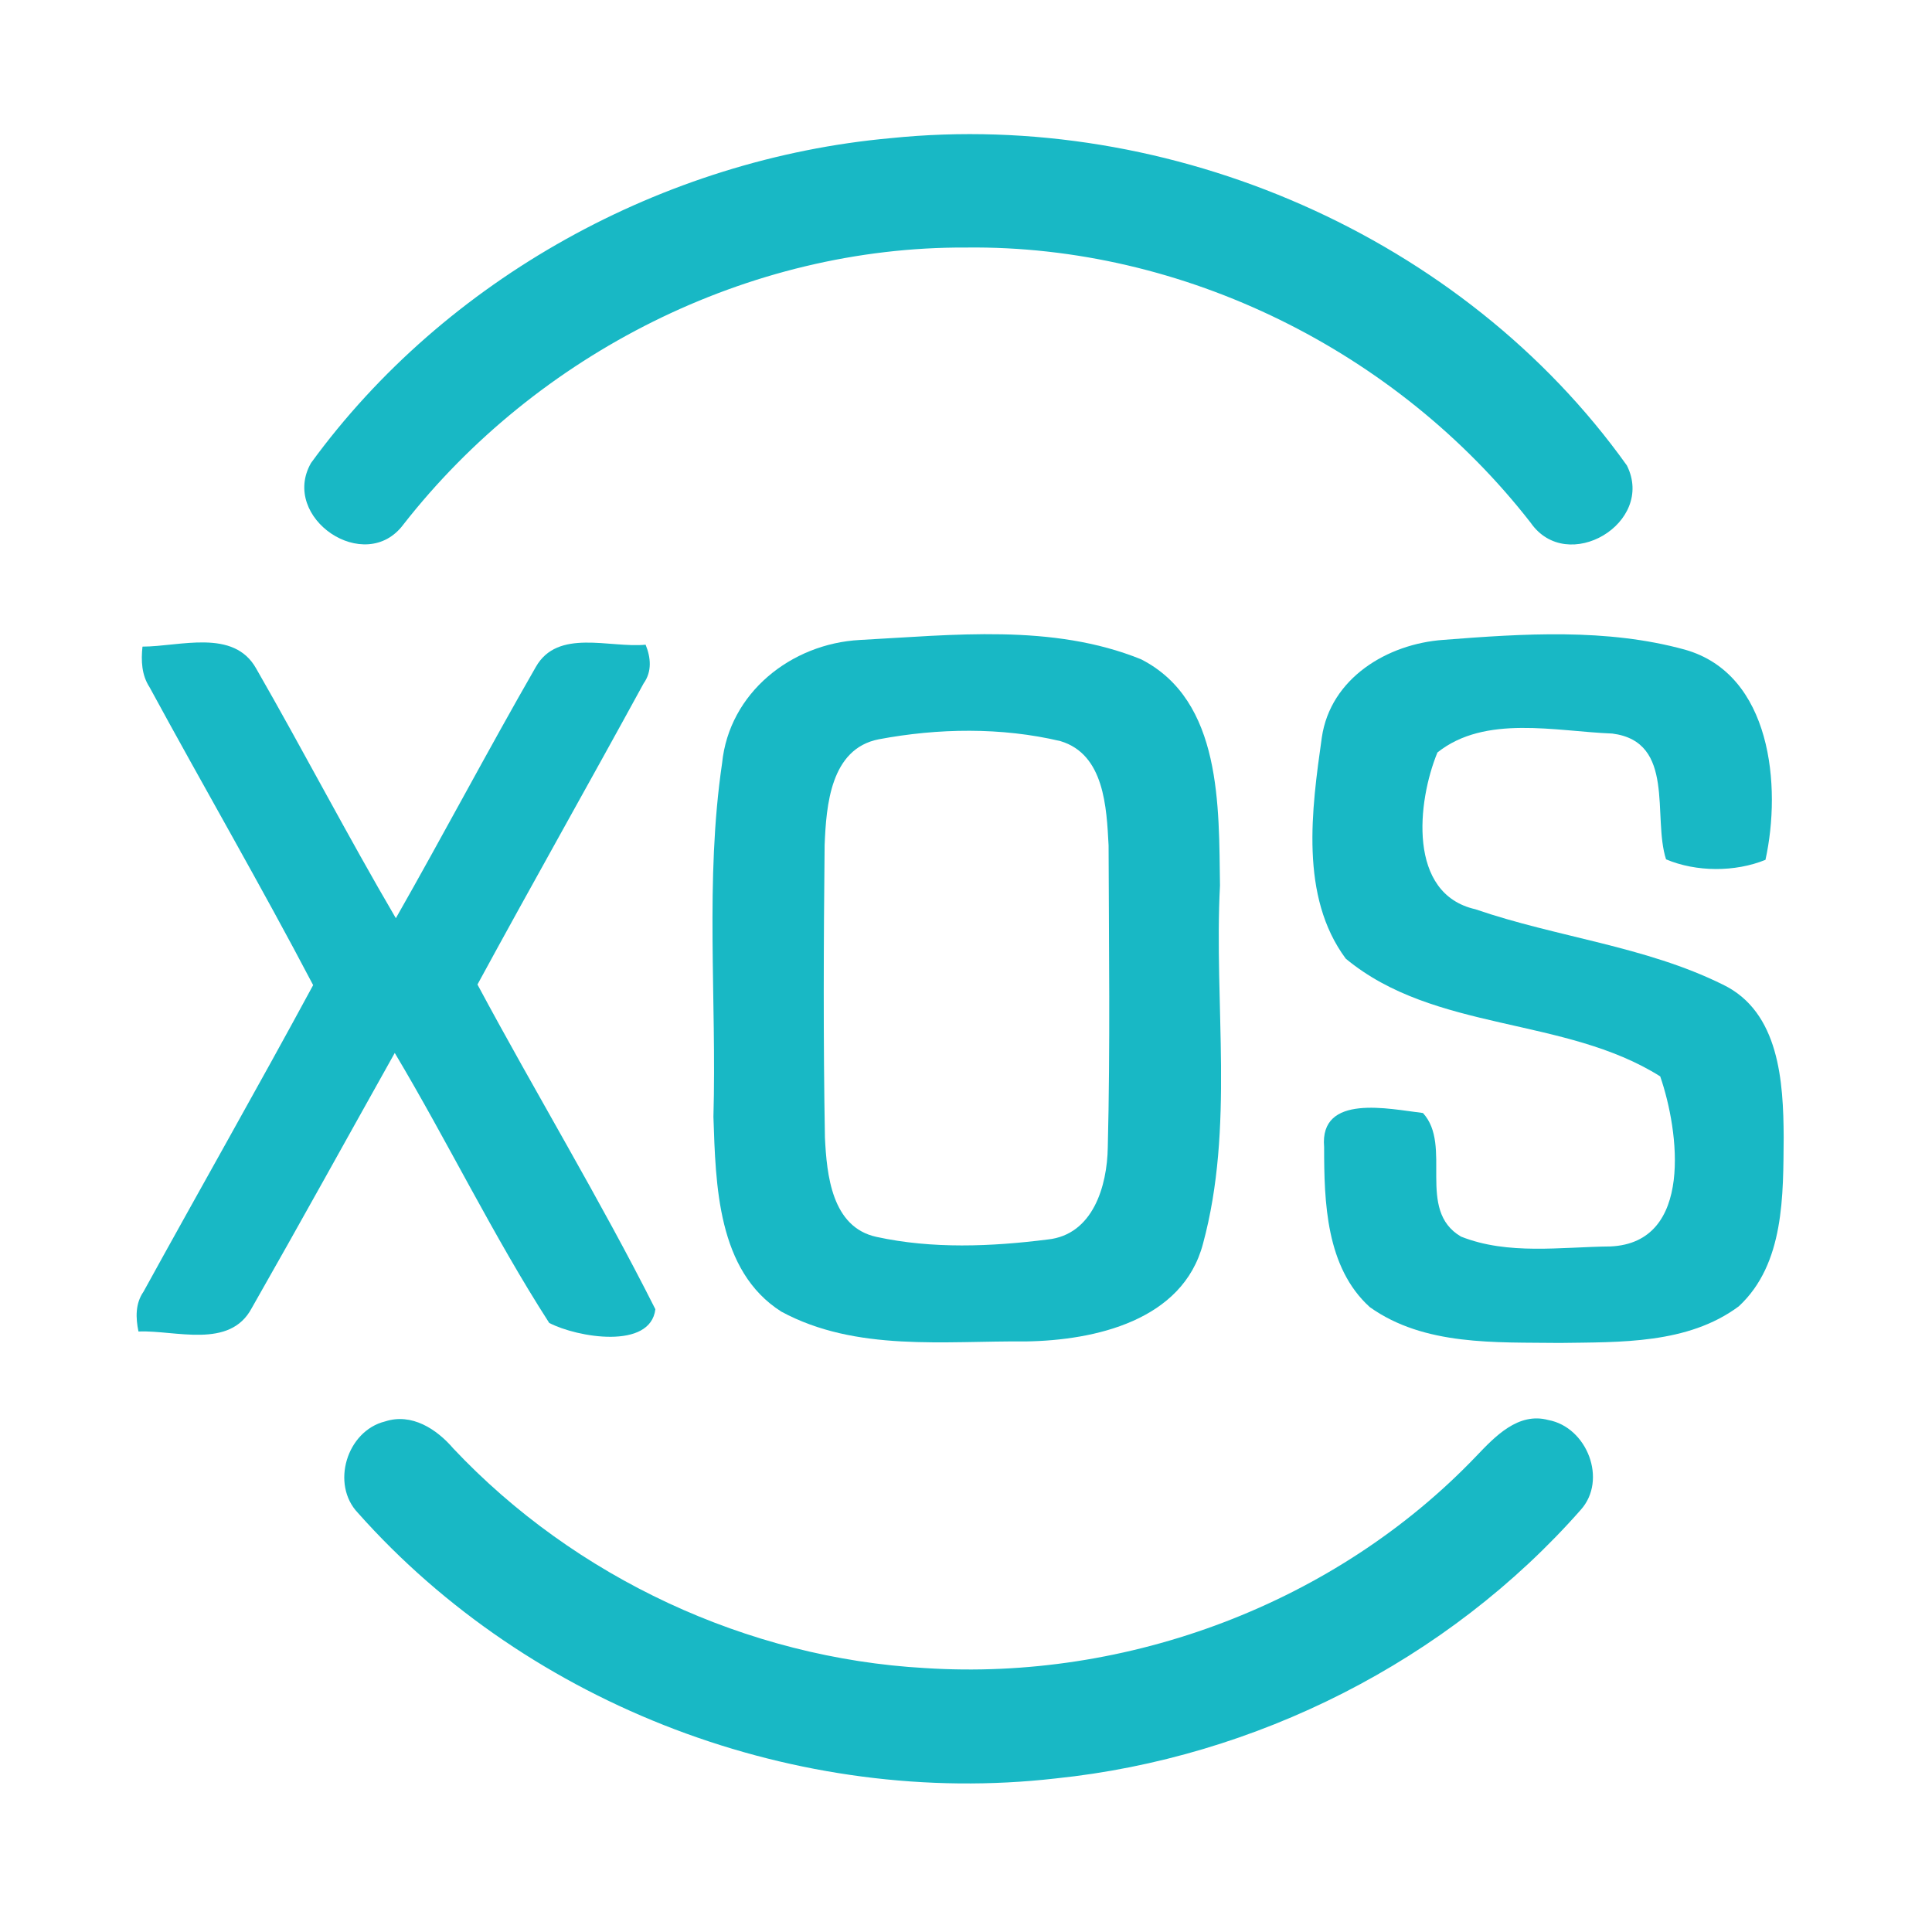 <?xml version="1.0" encoding="UTF-8" ?>
<!DOCTYPE svg PUBLIC "-//W3C//DTD SVG 1.1//EN" "http://www.w3.org/Graphics/SVG/1.1/DTD/svg11.dtd">
<svg width="192pt" height="192pt" viewBox="0 0 192 192" version="1.1" xmlns="http://www.w3.org/2000/svg">
<g id="#18b8c5ff">
<path fill="#18b8c5" opacity="1.00" d=" M 88.51 13.73 C 116.32 10.87 145.40 23.45 161.68 46.26 C 164.53 51.98 155.74 57.19 152.11 51.94 C 138.85 34.91 117.65 24.34 96.01 24.60 C 74.38 24.49 53.37 35.15 40.10 52.11 C 36.30 57.24 27.80 51.45 30.91 46.01 C 44.27 27.67 65.95 15.77 88.51 13.73 Z" />
<path fill="#18b8c5" opacity="1.00" d=" M 85.44 63.60 C 94.70 63.11 104.59 61.95 113.40 65.52 C 121.47 69.64 121.12 80.22 121.24 88.00 C 120.63 99.84 122.69 112.04 119.55 123.61 C 117.54 131.24 108.82 133.20 101.97 133.31 C 93.86 133.24 85.07 134.36 77.65 130.35 C 71.27 126.30 71.13 117.73 70.90 110.99 C 71.23 99.29 70.05 87.47 71.76 75.85 C 72.46 68.85 78.63 63.97 85.44 63.60 M 87.33 73.47 C 82.53 74.41 82.11 80.04 81.95 83.99 C 81.85 93.67 81.81 103.36 81.98 113.04 C 82.16 116.76 82.66 121.96 87.10 122.92 C 92.64 124.13 98.51 123.89 104.12 123.18 C 108.62 122.71 110.03 117.86 110.09 114.03 C 110.34 104.03 110.20 94.01 110.17 84.01 C 109.97 80.25 109.75 74.95 105.38 73.65 C 99.51 72.26 93.24 72.36 87.33 73.47 Z" />
<path fill="#18b8c5" opacity="1.00" d=" M 143.44 63.59 C 151.39 62.97 159.66 62.42 167.44 64.56 C 176.07 66.99 177.05 78.18 175.45 85.45 C 172.43 86.68 168.57 86.67 165.57 85.40 C 164.20 81.17 166.56 73.71 160.23 72.90 C 154.58 72.68 147.59 71.00 142.85 74.78 C 140.85 79.64 139.85 88.83 146.62 90.36 C 154.72 93.15 163.48 94.02 171.20 97.84 C 176.85 100.55 177.23 107.55 177.26 113.01 C 177.21 118.75 177.36 125.59 172.80 129.82 C 167.73 133.59 161.01 133.37 155.00 133.46 C 148.64 133.38 141.56 133.77 136.13 129.90 C 131.77 125.95 131.59 119.47 131.59 113.99 C 131.12 108.63 138.10 110.22 141.41 110.61 C 144.39 113.85 140.70 120.25 145.19 122.89 C 149.87 124.75 155.13 123.92 160.05 123.87 C 168.34 123.50 166.86 112.37 164.99 106.97 C 155.50 100.99 142.57 102.59 133.74 95.27 C 129.15 89.08 130.35 80.45 131.36 73.29 C 132.22 67.39 137.88 63.98 143.44 63.59 Z" />
<path fill="#18b8c5" opacity="1.00" d=" M 14.16 64.26 C 17.87 64.26 23.22 62.43 25.46 66.44 C 30.18 74.66 34.55 83.08 39.34 91.25 C 44.05 82.98 48.50 74.54 53.25 66.28 C 55.43 62.43 60.59 64.42 64.16 64.07 C 64.68 65.35 64.81 66.73 63.96 67.92 C 58.50 77.92 52.89 87.83 47.45 97.84 C 53.24 108.65 59.62 119.17 65.13 130.11 C 64.64 134.15 57.36 132.92 54.58 131.47 C 49.01 122.82 44.51 113.49 39.23 104.64 C 34.49 113.10 29.81 121.59 25.01 130.01 C 22.83 134.10 17.46 132.18 13.76 132.32 C 13.48 130.97 13.44 129.55 14.26 128.37 C 19.85 118.20 25.60 108.11 31.12 97.90 C 25.89 87.93 20.23 78.18 14.86 68.29 C 14.07 67.08 14.01 65.65 14.16 64.26 Z" />
<path fill="#18b8c5" opacity="1.00" d=" M 38.27 141.26 C 40.91 140.40 43.39 142.01 45.05 143.95 C 57.16 156.80 74.28 164.78 91.91 165.77 C 112.07 167.08 132.72 159.35 146.71 144.71 C 148.57 142.76 150.88 140.31 153.87 141.12 C 157.72 141.83 159.77 147.07 157.09 150.05 C 143.86 165.06 124.80 174.68 104.91 176.74 C 79.35 179.66 52.68 169.61 35.57 150.35 C 32.85 147.50 34.46 142.20 38.27 141.26 Z" />
</g>
</svg>
